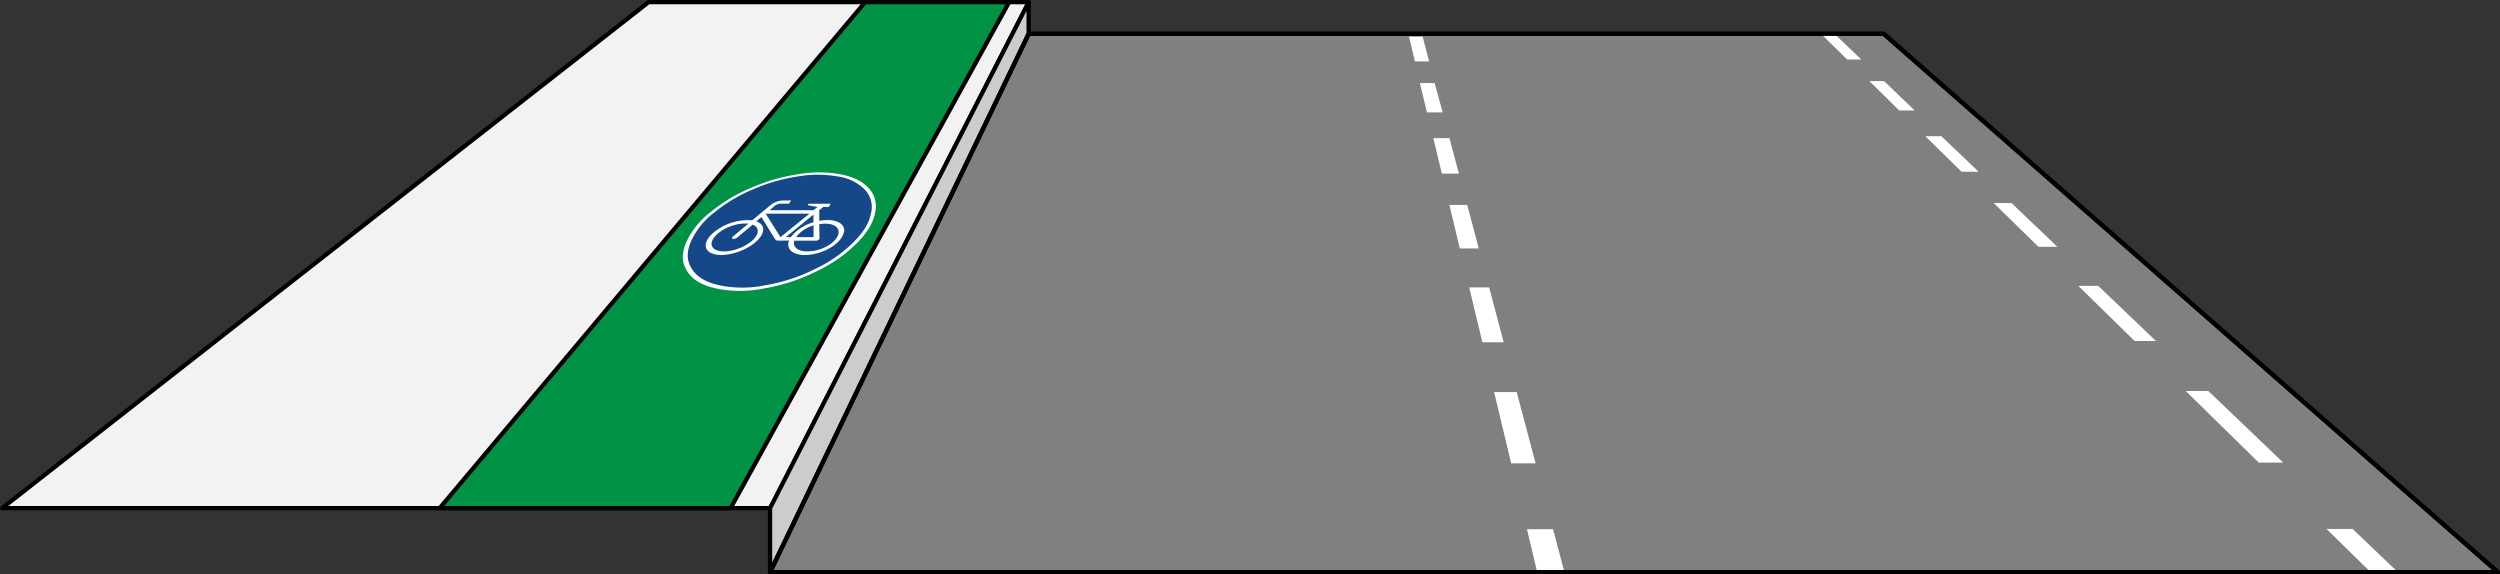 <svg xmlns="http://www.w3.org/2000/svg" xmlns:xlink="http://www.w3.org/1999/xlink" viewBox="0 0 586.43 134.71"><rect x="0" y="0" width="586.43" height="134.71" fill="#333333" stroke="none"/><defs><clipPath id="clip-path" transform="translate(-39.28 -395.79)"><polygon points="212.83 436.21 250.64 436.21 234.72 464.04 190.17 464.04 212.83 436.21" style="fill:none"/></clipPath></defs><title>Radweg</title><g id="Basis"><polygon id="Straße" points="241.29 7.93 441.86 7.93 585.93 134.21 180.63 134.21 241.29 7.93" style="fill:gray;stroke:#000;stroke-linejoin:round"/><polygon id="Fußweg" points="0.5 119.2 180.72 119.2 241.34 0.5 152.15 0.5 0.5 119.2" style="fill:#f2f2f2;stroke:#000;stroke-linejoin:round"/><path d="M574.86,504.31h-5.73L552,487.51h5.3ZM545,475.78h-5l-13.2-12.93h4.67Zm-23.13-22.1h-4.44l-10.47-10.25h4.18ZM503.4,436.07h-4l-8.5-8.33h3.77Zm-15-14.37h-3.62l-7-6.9h3.44Zm-12.51-11.95h-3.31l-5.93-5.81h3.16Z" transform="translate(-39.28 -395.79)" style="fill:#fff"/><polygon points="562.47 134.21 556.09 134.21 545.73 124.07 551.85 124.07 562.47 134.21" style="fill:#fff"/><path d="M399.49,504.48h-5.73l-4-16.72h5.3ZM392,476.08h-5l-3.09-12.87h4.68Zm-5.84-22h-4.45l-2.44-10.22h4.18Zm-4.66-17.57h-4l-2-8.31h3.78Zm-3.8-14.35H374l-1.65-6.89h3.45ZM374.5,410.2h-3.32l-1.39-5.81H373Z" transform="translate(-39.28 -395.79)" style="fill:#fff"/><polygon points="366.97 134.21 360.59 134.21 358.18 124.14 364.3 124.14 366.97 134.21" style="fill:#fff"/><polygon points="241.29 0.5 180.63 119.2 180.63 134.21 241.29 7.93 241.29 0.5" style="fill:#ccc;stroke:#000;stroke-linejoin:round"/></g><g id="Radweg"><polygon points="202.94 0.5 236.71 0.5 171.38 119.2 103.13 119.2 202.94 0.5" style="fill:#009245;stroke:#000;stroke-linecap:round;stroke-linejoin:round"/><g style="clip-path:url(#clip-path)"><g style="clip-path:url(#clip-path)"><path d="M215.64,439.78a43.18,43.18,0,0,1,10.9-3.13,28.57,28.57,0,0,1,9.78,0c3,.57,5.06,1.54,6.58,3.13a6.13,6.13,0,0,1,1.69,5.71c-.41,2.39-1.69,4.62-4.12,7.14a33.17,33.17,0,0,1-9.46,6.7,43.63,43.63,0,0,1-12.41,4.1,28.22,28.22,0,0,1-11.46,0c-3.36-.77-5.46-2.06-6.72-4.1s-1.27-4.11-.18-6.7a19,19,0,0,1,5.78-7.14,38,38,0,0,1,9.62-5.71" transform="translate(-39.28 -395.79)" style="fill:#fff"/><path d="M216,440.18a41,41,0,0,1,10.42-3,27.41,27.41,0,0,1,9.36,0,11,11,0,0,1,6.27,3,5.85,5.85,0,0,1,1.58,5.47c-.4,2.28-1.63,4.41-4,6.81a31.74,31.74,0,0,1-9,6.35,41.11,41.11,0,0,1-11.8,3.89,26.76,26.76,0,0,1-10.87,0c-3.2-.73-5.2-1.95-6.41-3.88s-1.23-3.9-.2-6.36a17.77,17.77,0,0,1,5.46-6.81,36.41,36.41,0,0,1,9.17-5.47" transform="translate(-39.28 -395.79)" style="fill:#154889"/><path d="M229.93,454.65c-2.91.47-4.86-.62-4.34-2.41h5a1.26,1.26,0,0,0,.27,0c.36-.09.65-.34.65-.54l-.06-3.34.18,0c2.79-.43,4.72.58,4.32,2.31s-3.08,3.58-6,4Zm.19-6,0,2.77H226a8,8,0,0,1,4.13-2.77m-5.33,2.77h-1.2l6.5-5.3,0,1.81a10.16,10.16,0,0,0-5.32,3.49m-2.42,0-3.47-5.51h10.27ZM215,452.78c-2.34,1.69-5.79,2.45-7.66,1.68s-1.4-2.75,1-4.39a10.29,10.29,0,0,1,6.51-1.83l-3.67,3.05c-.27.22-.26.45,0,.52a1.31,1.31,0,0,0,1-.27l3.66-3.06c1.84.72,1.52,2.64-.77,4.3m22.23-2.63c.26-2.1-2.34-3.22-5.84-2.55l0-2.51.93-.76h1.29l.48-.75H229.2a.58.58,0,0,0-.38.15c-.1.1-.08.2.06.22l2.17.38-.93.76h-10.3l1.17-1a2.54,2.54,0,0,1,1.48-.53h1.87l.53-.74H223a4.92,4.92,0,0,0-2.94,1.05l-4.33,3.59a12.74,12.74,0,0,0-8.38,2.35c-2.91,2.07-3.4,4.53-1,5.45s6.77-.1,9.63-2.25,3.07-4.46.7-5.31l1.2-1,3.25,5.25a.78.78,0,0,0,.7.28h2.53a2.54,2.54,0,0,0-.13.45c-.44,2.22,2.21,3.45,5.9,2.72s6.83-3.11,7.1-5.26" transform="translate(-39.28 -395.79)" style="fill:#fff"/></g></g></g><g id="Overlay"><polygon id="Straße-2" data-name="Straße" points="241.29 7.93 441.86 7.93 585.93 134.21 180.63 134.21 241.29 7.93" style="fill:none;stroke:#000;stroke-linejoin:round"/></g></svg>